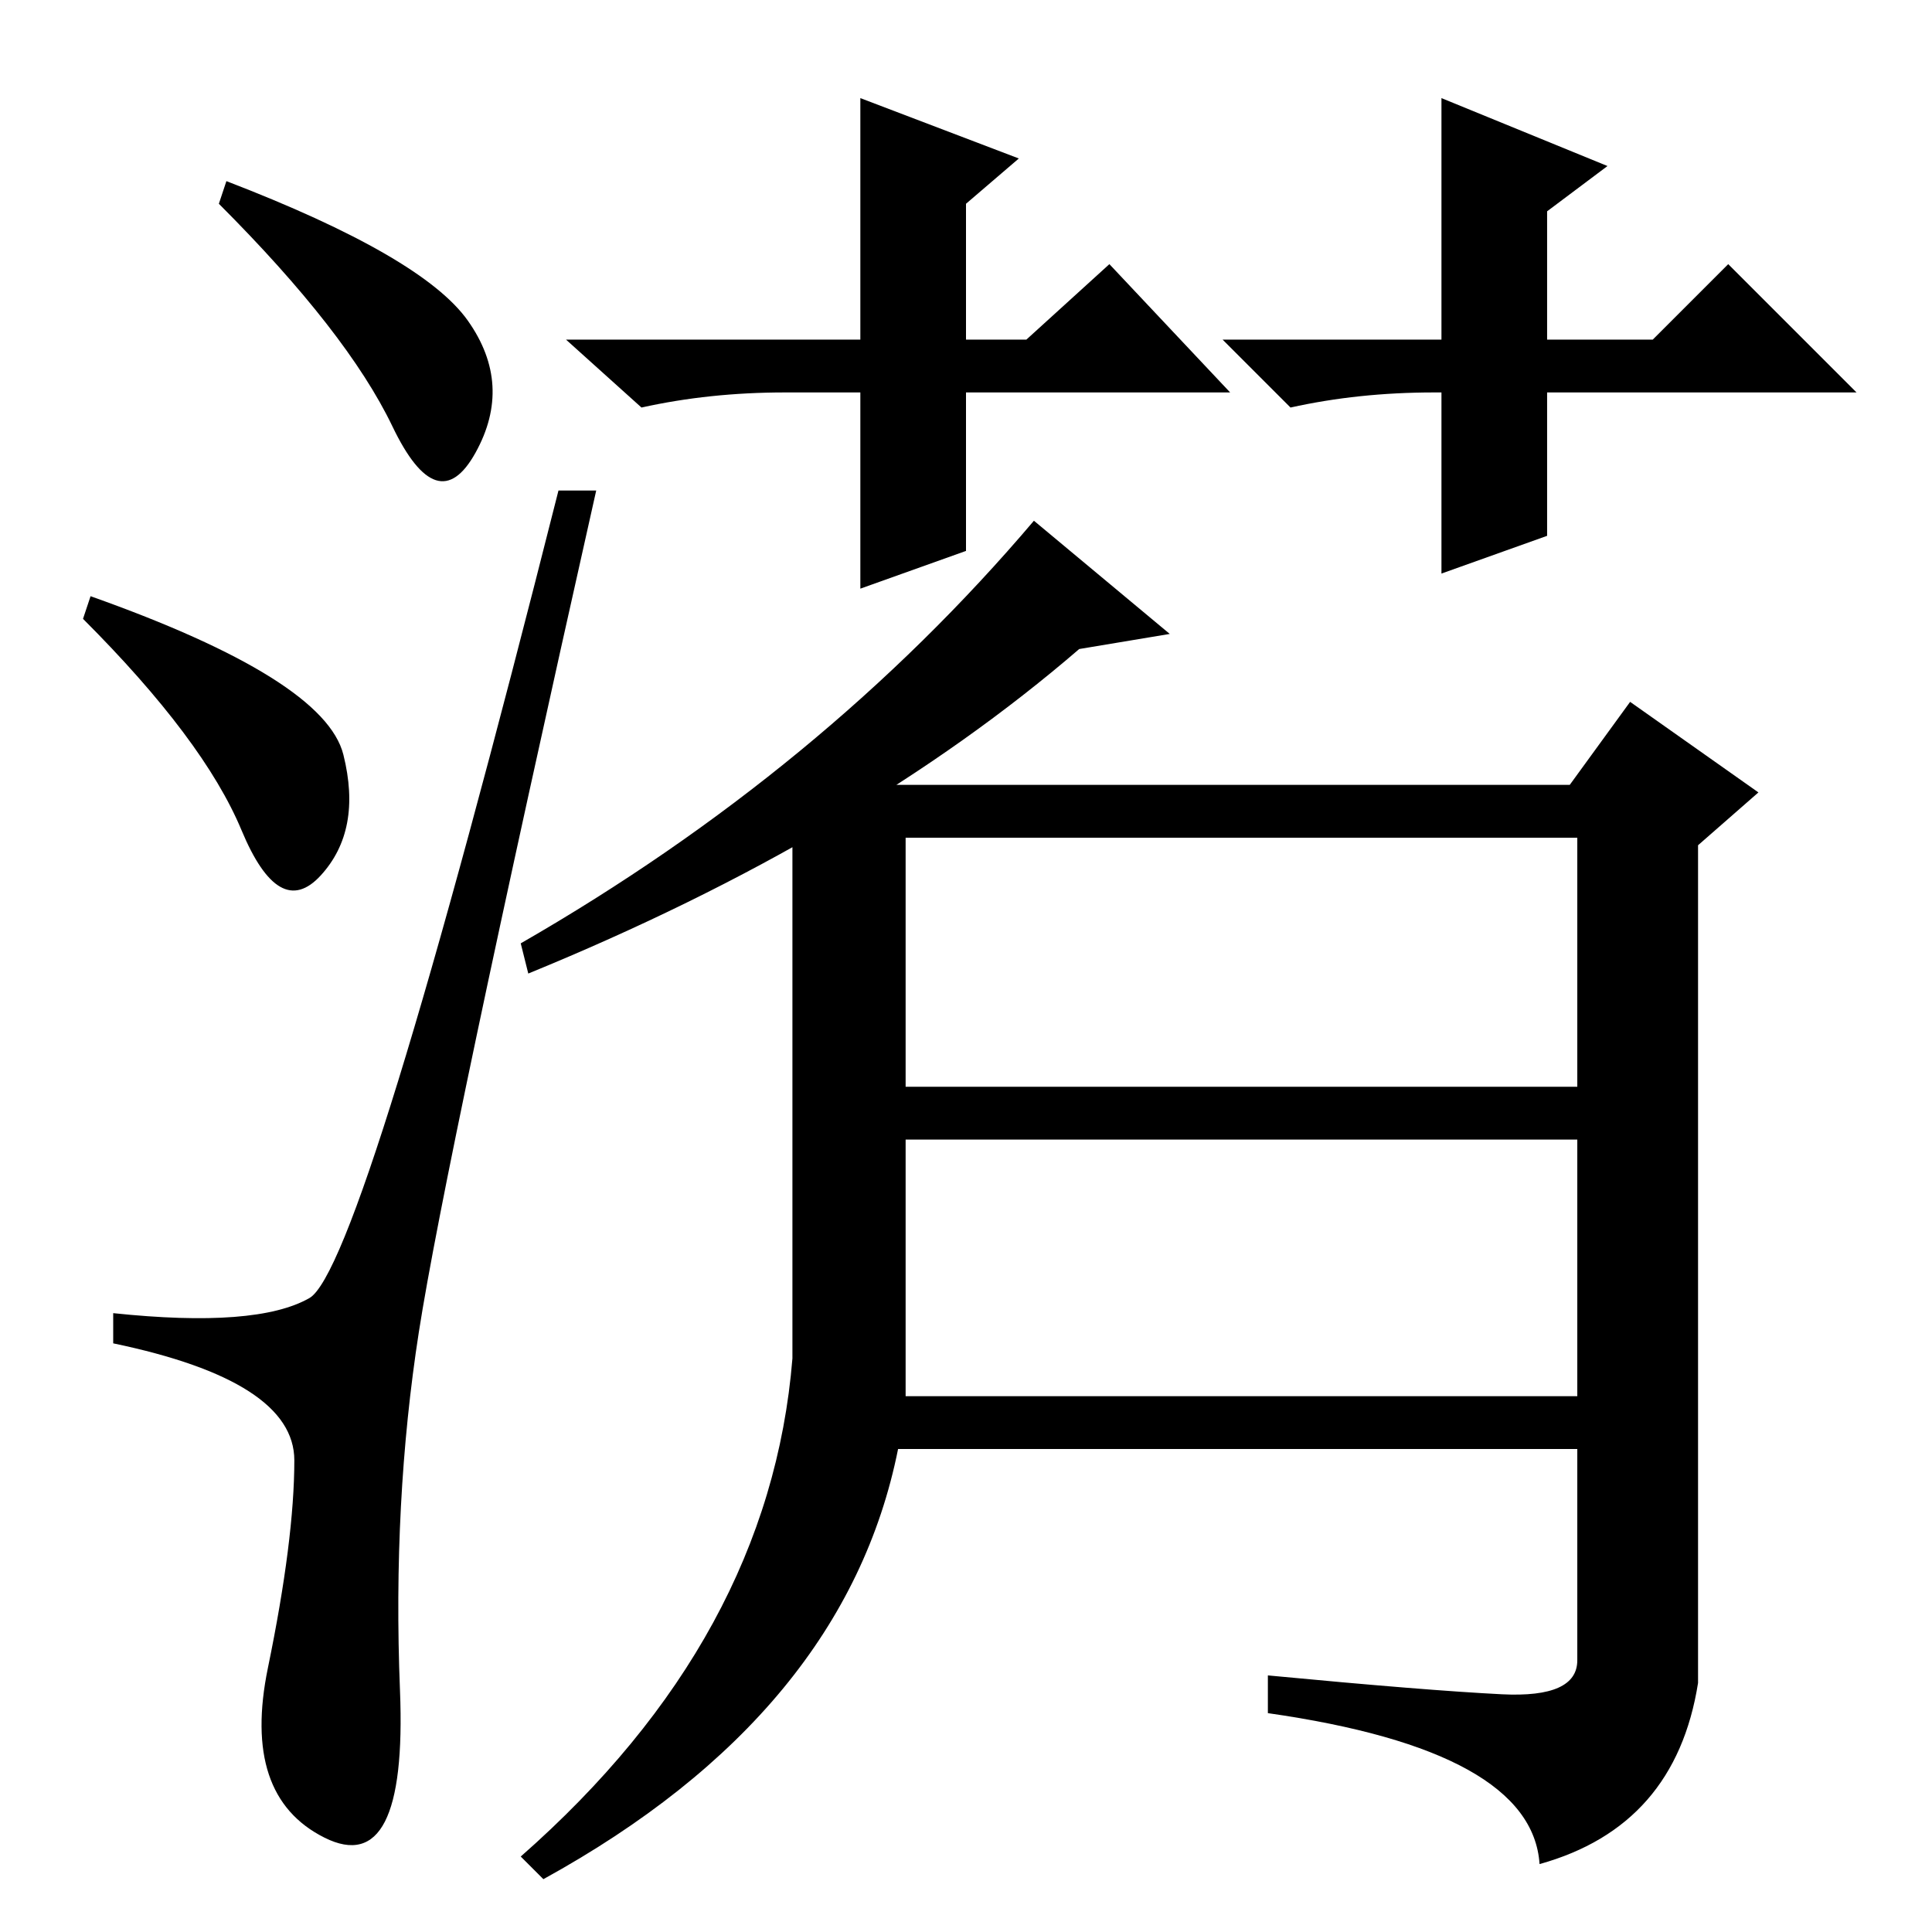 <?xml version="1.0" standalone="no"?>
<!DOCTYPE svg PUBLIC "-//W3C//DTD SVG 1.1//EN" "http://www.w3.org/Graphics/SVG/1.1/DTD/svg11.dtd" >
<svg xmlns="http://www.w3.org/2000/svg" xmlns:xlink="http://www.w3.org/1999/xlink" version="1.1" viewBox="0 -36 256 256">
  <g transform="matrix(1 0 0 -1 0 220)">
   <path fill="currentColor"
d="M105 76v76h15h88l8 11l17 -12l-8 -7v-111q-3 -19 -21 -24q-1 15 -36 20v5q21 -2 31 -2.5t10 4.5v28h-90q-7 -35 -47 -57l-3 3q33 29 36 66zM120 105v-34h89v34h-89zM120 112h89v33h-89v-33zM128 204v-21l-14 -5v26h-10q-10 0 -19 -2l-10 9h39v32l21 -8l-7 -6v-18h8l11 10
l16 -17h-35zM205 204v-19l-14 -5v24h-1q-10 0 -19 -2l-9 9h29v32l22 -9l-8 -6v-17h14l10 10l17 -17h-41zM143 170q-29 -25 -73 -43l-1 4q40 23 68 56l18 -15zM62 213.5q6 -8.5 1 -17.5t-11 3.5t-23 29.5l1 3q26 -10 32 -18.5zM12 177q31 -11 33.5 -21t-3 -16t-10.5 6t-21 28
zM41 84q7 4 33 107h5q-20 -89 -23.5 -111.5t-2.5 -47.5t-10 -19.5t-7.5 22.5t3.5 27.5t-24 15.5v4q19 -2 26 2z" />
  </g>

</svg>
